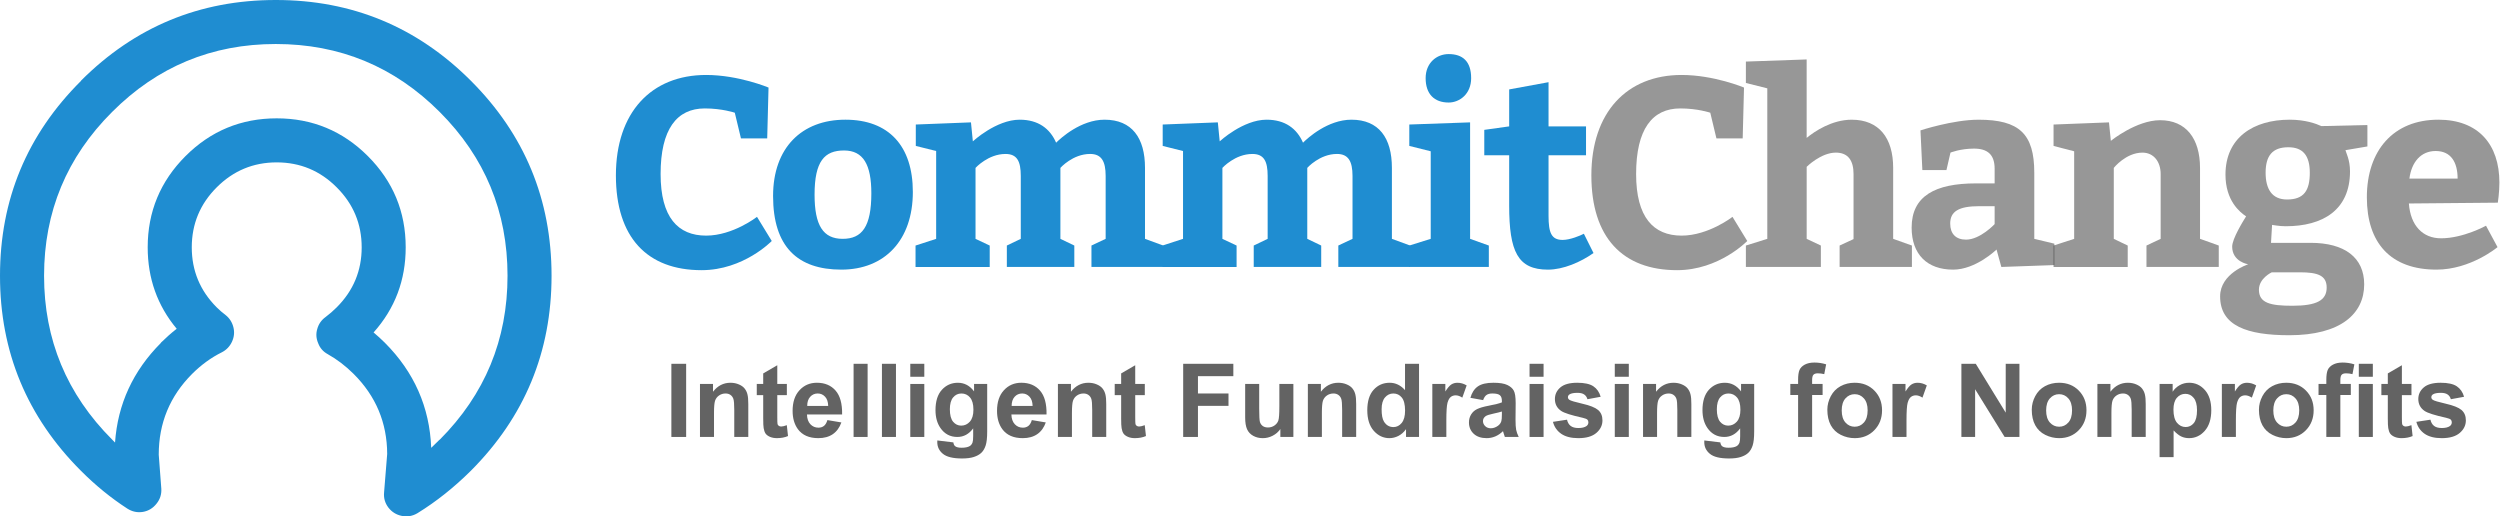 <?xml version="1.0" encoding="UTF-8" standalone="no"?>
<!-- Created with Inkscape (http://www.inkscape.org/) -->

<svg
   xmlns:dc="http://purl.org/dc/elements/1.1/"
   xmlns:cc="http://creativecommons.org/ns#"
   xmlns:rdf="http://www.w3.org/1999/02/22-rdf-syntax-ns#"
   xmlns:svg="http://www.w3.org/2000/svg"
   xmlns="http://www.w3.org/2000/svg"
   xmlns:sodipodi="http://sodipodi.sourceforge.net/DTD/sodipodi-0.dtd"
   xmlns:inkscape="http://www.inkscape.org/namespaces/inkscape"
   version="1.1"
   width="920.334"
   height="190.092"
   id="svg3807"
   inkscape:version="0.91 r13725"
   sodipodi:docname="commitchange.svg">
  <sodipodi:namedview
     pagecolor="#ffffff"
     bordercolor="#666666"
     borderopacity="1"
     objecttolerance="10"
     gridtolerance="10"
     guidetolerance="10"
     inkscape:pageopacity="0"
     inkscape:pageshadow="2"
     inkscape:window-width="1366"
     inkscape:window-height="702"
     id="namedview24"
     showgrid="false"
     showguides="true"
     inkscape:guide-bbox="true"
     inkscape:zoom="0.89865443"
     inkscape:cx="548.14801"
     inkscape:cy="83.91817"
     inkscape:window-x="0"
     inkscape:window-y="27"
     inkscape:window-maximized="1"
     inkscape:current-layer="svg3807"
     fit-margin-top="0"
     fit-margin-left="0"
     fit-margin-right="0"
     fit-margin-bottom="0">
    <sodipodi:guide
       position="381.546,190.435"
       orientation="0,1"
       id="guide4214" />
    <sodipodi:guide
       position="359.471,0.711"
       orientation="0,1"
       id="guide4216" />
    <sodipodi:guide
       position="364.244,100.346"
       orientation="0,1"
       id="guide4218" />
  </sodipodi:namedview>
  <defs
     id="defs3809" />
  <g
     id="g4867">
    <path
       d="m 158.743,164.863 c 1.036,-0.982 2.074,-2 3.115,-3.04 l 0,0.068 c 16.654,-16.702 24.98,-36.824 24.98,-60.376 0,-23.552 -8.326,-43.655 -24.98,-60.309 -16.66,-16.686 -36.774,-25.004 -60.341,-25.004 -23.5,0 -43.578,8.321 -60.237,25.004 -16.704,16.654 -25.058,36.755 -25.058,60.309 0,23.495 8.352,43.6 25.058,60.307 0.359,0.374 0.719,0.739 1.069,1.097 0.988,-14.147 6.619,-26.372 16.887,-36.684 l 0,-0.077 c 1.851,-1.829 3.79,-3.543 5.814,-5.128 -7.123,-8.553 -10.678,-18.538 -10.678,-29.979 0,-13.102 4.638,-24.293 13.913,-33.576 9.277,-9.274 20.47,-13.91 33.572,-13.91 13.11,0 24.298,4.636 33.574,13.91 9.279,9.283 13.921,20.472 13.921,33.576 0,12.07 -3.945,22.514 -11.825,31.338 1.395,1.161 2.776,2.424 4.135,3.77 10.802,10.816 16.498,23.718 17.082,38.704 z M 173.339,29.72 c 19.803,19.806 29.707,43.736 29.707,71.797 0,28.005 -9.904,51.937 -29.707,71.789 -6.181,6.136 -12.73,11.34 -19.655,15.613 -1.799,1.071 -3.718,1.416 -5.742,1.006 -2.031,-0.406 -3.672,-1.421 -4.942,-3.045 -1.263,-1.655 -1.799,-3.517 -1.607,-5.594 l 1.145,-14.182 c -0.046,-11.484 -4.168,-21.301 -12.357,-29.46 -2.984,-2.968 -6.164,-5.388 -9.535,-7.272 -1.672,-0.911 -2.842,-2.24 -3.497,-3.985 -0.769,-1.771 -0.883,-3.535 -0.35,-5.29 0.488,-1.788 1.5,-3.257 3.043,-4.38 1.447,-1.08 2.811,-2.276 4.114,-3.574 6.129,-6.127 9.193,-13.484 9.193,-22.086 0,-8.61 -3.064,-15.974 -9.193,-22.085 -6.118,-6.133 -13.482,-9.196 -22.096,-9.196 -8.592,0 -15.959,3.064 -22.086,9.196 -6.114,6.111 -9.174,13.476 -9.174,22.085 0,8.603 3.058,15.959 9.174,22.086 1.038,1.029 2.123,1.969 3.263,2.826 1.476,1.167 2.435,2.675 2.894,4.529 0.45,1.799 0.273,3.572 -0.538,5.323 -0.807,1.72 -2.052,3.012 -3.722,3.869 -3.91,1.937 -7.558,4.581 -10.947,7.956 -8.188,8.205 -12.284,18.116 -12.284,29.731 l 0.947,12.509 c 0.129,2.057 -0.452,3.899 -1.751,5.515 -1.316,1.677 -2.981,2.688 -5.014,3.041 -2.057,0.334 -3.969,-0.081 -5.74,-1.209 -6.031,-3.908 -11.727,-8.553 -17.084,-13.922 C 9.937,153.455 0,129.525 0,101.52 0,73.457 9.958,49.53 29.874,29.723 l -0.077,0 C 49.605,9.902 73.511,9.9999999e-7 101.52,9.9999999e-7 129.581,-0.004 153.516,9.899 173.339,29.72 Z"
       id="path6453"
       style="fill:#1f8dd1;fill-opacity:1;fill-rule:evenodd"
       inkscape:connector-curvature="0" />
    <g
       transform="matrix(0.957,0,0,0.957,9.737,12.988)"
       id="g4706">
      <g
         id="g4262"
         transform="matrix(1.01,0,0,1.01,-88.12,-59.831)">
        <g
           id="g4240">
          <path
             inkscape:connector-curvature="0"
             style="fill:#1f8dd1;fill-opacity:1"
             id="path6457"
             d="m 345.604,87.099 c -10.706,0 -16.829,7.96 -16.829,24.987 0,16.523 6.627,23.456 17.342,23.456 10.202,0 19.373,-7.145 19.373,-7.145 l 5.619,9.189 c 0,0 -10.711,11.116 -26.725,11.116 -20.701,0 -32.636,-12.44 -32.636,-36.107 0,-23.965 13.457,-38.242 34.37,-38.242 12.34,0 23.762,4.795 23.762,4.795 l -0.504,19.377 -9.995,0 -2.35,-9.792 c -0.004,0 -4.795,-1.634 -11.427,-1.634 z" />
          <path
             inkscape:connector-curvature="0"
             style="fill:#1f8dd1;fill-opacity:1"
             id="path6459"
             d="m 424.846,118.92 c 0,18.355 -10.715,29.575 -27.229,29.575 -16.622,0 -26.005,-8.671 -26.005,-28.044 0,-18.355 10.909,-29.062 27.535,-29.062 16.523,0 25.698,9.986 25.698,27.531 z m -37.431,1.026 c 0,11.719 3.264,16.82 10.711,16.82 7.348,0 10.913,-4.592 10.913,-17.342 0,-10.909 -3.061,-16.311 -10.4,-16.311 -7.451,0.005 -11.224,4.079 -11.224,16.834 z" />
          <path
             inkscape:connector-curvature="0"
             style="fill:#1f8dd1;fill-opacity:1"
             id="path6461"
             d="m 513.265,136.767 6.938,2.548 0,8.158 -27.328,0 0,-8.158 5.407,-2.548 0,-23.965 c 0,-5.61 -1.63,-8.365 -5.916,-8.365 -6.632,0 -11.319,5.304 -11.319,5.304 l 0,27.031 5.299,2.548 0,8.158 -25.698,0 0,-8.158 5.308,-2.548 0,-23.965 c 0,-5.61 -1.427,-8.365 -5.817,-8.365 -6.627,0 -11.418,5.304 -11.418,5.304 l 0,27.031 5.403,2.548 0,8.158 -28.251,0 0,-8.158 7.852,-2.548 0,-33.456 -7.753,-1.94 0,-8.153 21.012,-0.819 0.716,7.23 c 0,0 8.878,-8.248 17.842,-8.248 7.041,0 11.526,3.354 13.871,8.757 1.738,-1.724 9.383,-8.757 18.459,-8.757 10.405,0 15.397,6.929 15.397,18.346 l 0,27.031 z" />
          <path
             inkscape:connector-curvature="0"
             style="fill:#1f8dd1;fill-opacity:1"
             id="path6463"
             d="m 607.297,136.767 6.938,2.548 0,8.158 -27.337,0 0,-8.158 5.407,-2.548 0,-23.965 c 0,-5.61 -1.63,-8.365 -5.916,-8.365 -6.627,0 -11.318,5.304 -11.318,5.304 l 0,27.031 5.308,2.548 0,8.158 -25.703,0 0,-8.158 5.304,-2.548 0,-23.965 c 0,-5.61 -1.423,-8.365 -5.812,-8.365 -6.632,0 -11.422,5.304 -11.422,5.304 l 0,27.031 5.403,2.548 0,8.158 -28.247,0 0,-8.158 7.847,-2.548 0,-33.456 -7.744,-1.94 0,-8.153 21.003,-0.819 0.711,7.23 c 0,0 8.878,-8.248 17.851,-8.248 7.037,0 11.526,3.354 13.876,8.757 1.724,-1.724 9.383,-8.757 18.454,-8.757 10.409,0 15.402,6.929 15.402,18.346 l 0,27.031 z" />
          <path
             inkscape:connector-curvature="0"
             style="fill:#1f8dd1;fill-opacity:1"
             id="path6465"
             d="m 637.084,92.407 0,44.364 7.136,2.548 0,8.158 -30.291,0 0,-8.158 8.158,-2.548 0,-33.352 -8.158,-2.039 0,-8.153 23.155,-0.819 z m -8.162,-26.009 c 5.304,0 8.563,2.751 8.563,9.171 0,6.015 -4.385,9.283 -8.563,9.283 -5.511,0 -8.77,-3.273 -8.77,-9.283 0,-5.803 4.178,-9.171 8.77,-9.171 z" />
          <path
             inkscape:connector-curvature="0"
             style="fill:#1f8dd1;fill-opacity:1"
             id="path6467"
             d="m 651.968,124.021 0,-19.076 -9.482,0 0,-9.684 9.482,-1.324 0,-14.078 14.992,-2.755 0,16.834 14.276,0 0,11.008 -14.276,0 0,23.047 c 0,6.533 1.117,9.189 5.398,9.189 2.76,0 6.735,-1.639 8.059,-2.355 l 3.669,7.348 c -4.894,3.467 -11.526,6.326 -17.338,6.326 -11.517,0 -14.781,-6.834 -14.781,-24.478 z" />
        </g>
        <g
           id="g4254">
          <path
             inkscape:connector-curvature="0"
             style="opacity:0.701;fill:#222222;fill-opacity:0.667"
             id="path6469"
             d="m 717.137,87.099 c -10.711,0 -16.82,7.96 -16.82,24.987 0,16.523 6.627,23.456 17.333,23.456 10.197,0 19.377,-7.145 19.377,-7.145 l 5.614,9.189 c 0,0 -10.715,11.116 -26.725,11.116 -20.706,0 -32.641,-12.44 -32.641,-36.107 0,-23.965 13.466,-38.242 34.374,-38.242 12.336,0 23.762,4.795 23.762,4.795 l -0.504,19.377 -9.999,0 -2.346,-9.792 c 0,0 -4.799,-1.634 -11.427,-1.634 z" />
          <path
             inkscape:connector-curvature="0"
             style="opacity:0.701;fill:#222222;fill-opacity:0.667"
             id="path6471"
             d="m 765.27,68.442 0,29.881 c 2.958,-2.445 9.585,-6.929 17.131,-6.929 10.409,0 15.816,6.929 15.816,18.346 l 0,27.031 7.14,2.548 0,8.158 -27.535,0 0,-8.158 5.304,-2.454 0,-24.78 c 0,-5.101 -2.044,-8.158 -6.735,-8.158 -5.709,0 -11.116,5.407 -11.116,5.407 l 0,27.436 5.407,2.548 0,8.158 -28.557,0 0,-8.158 8.158,-2.548 0,-57.322 -8.158,-2.044 0,-8.153 23.146,-0.81 z" />
          <path
             inkscape:connector-curvature="0"
             style="opacity:0.701;fill:#222222;fill-opacity:0.667"
             id="path6473"
             d="m 839.416,147.478 -1.832,-6.636 c 0,0 -7.856,7.654 -16.527,7.654 -9.896,0 -15.807,-5.817 -15.807,-16.014 0,-12.034 8.977,-16.834 24.478,-16.834 l 7.136,0 0,-5.605 c 0,-5.407 -2.751,-7.645 -7.852,-7.645 -5.196,0 -8.968,1.526 -8.968,1.526 l -1.531,6.641 -9.18,0 -0.716,-15.1 c 0,0 12.345,-4.07 22.137,-4.07 15.496,0 21.21,5.398 21.21,20.183 l 0,25.194 7.649,1.832 0,8.158 -20.197,0.716 z M 825.955,137.073 c 5.407,0 10.909,-5.916 10.909,-5.916 l 0,-6.83 -5.808,0 c -7.955,0 -11.116,2.039 -11.116,6.627 0,3.872 2.143,6.118 6.015,6.118 z" />
          <path
             inkscape:connector-curvature="0"
             style="opacity:0.701;fill:#222222;fill-opacity:0.667"
             id="path6475"
             d="m 880.413,92.407 0.711,7.032 c 0,0 9.689,-7.856 18.765,-7.856 9.896,0 15.199,7.037 15.199,18.153 l 0,27.031 c 2.449,0.819 4.79,1.733 7.136,2.548 l 0,8.158 -27.531,0 0,-8.158 5.403,-2.548 0,-24.681 c 0,-4.696 -2.652,-8.158 -6.933,-8.158 -6.326,0 -10.918,5.812 -10.918,5.812 l 0,27.031 5.308,2.548 0,8.158 -28.251,0 0,-8.158 7.852,-2.548 0,-33.352 -7.852,-2.039 0,-8.153 21.111,-0.819 z" />
          <path
             inkscape:connector-curvature="0"
             style="opacity:0.701;fill:#222222;fill-opacity:0.667"
             id="path6477"
             d="m 933.444,146.456 c 0,0 -6.109,-0.914 -6.109,-6.731 0,-2.953 4.079,-9.585 5.299,-11.521 -2.449,-1.63 -7.852,-6.019 -7.852,-15.911 0,-13.975 10.508,-20.904 24.478,-20.904 5.911,0 10.094,1.526 12.03,2.44 l 17.545,-0.41 0,8.162 -8.361,1.418 c 0.202,0.918 1.738,3.674 1.738,8.063 0,14.781 -10.405,20.908 -24.483,20.908 -2.746,0 -4.79,-0.509 -5.2,-0.509 l -0.401,6.83 15.091,0 c 12.953,0 20.395,5.61 20.395,15.812 0,11.219 -8.973,19.377 -28.548,19.377 -16.019,0 -26.324,-3.57 -26.324,-14.785 -0.01,-8.77 10.702,-12.241 10.702,-12.241 z m 8.973,3.057 c 0,0 -4.894,2.251 -4.894,6.632 0,5.096 4.385,6.109 12.746,6.109 9.184,0 13.056,-2.03 13.056,-6.924 0,-4.592 -3.363,-5.817 -10.197,-5.817 l -10.711,0 z m -2.346,-37.935 c 0,6.118 2.346,10.206 8.158,10.206 6.425,0 8.671,-3.377 8.671,-10.206 0,-6.429 -2.548,-9.693 -8.158,-9.693 -6.114,-0.005 -8.671,3.264 -8.671,9.693 z" />
          <path
             inkscape:connector-curvature="0"
             style="opacity:0.701;fill:#222222;fill-opacity:0.667"
             id="path6479"
             d="m 994.638,123.301 c 0.612,8.469 5.308,13.263 12.241,13.263 8.469,0 17.131,-4.795 17.131,-4.795 l 4.39,8.158 c 0,0 -10.202,8.568 -23.249,8.568 -17.541,0 -26.522,-10.206 -26.522,-27.544 0,-17.838 10.103,-29.561 27.234,-29.561 15.195,0 23.249,9.374 23.249,23.961 0,3.867 -0.608,7.645 -0.608,7.645 l -33.865,0.306 z m 0.198,-9.482 18.36,0 c 0,-6.118 -2.449,-10.504 -8.361,-10.504 -5.605,0 -9.18,4.183 -9.999,10.504 z" />
        </g>
      </g>
      <g
         style="font-style:normal;font-variant:normal;font-weight:normal;font-stretch:normal;font-size:44.578px;line-height:125%;font-family:'Trebuchet MS';-inkscape-font-specification:'Trebuchet MS';letter-spacing:0px;word-spacing:0px;fill:#000000;fill-opacity:1;stroke:none;stroke-width:1px;stroke-linecap:butt;stroke-linejoin:miter;stroke-opacity:1"
         id="text4312"
         transform="matrix(0.882,0,0,0.882,-29.035,-26.097)">
        <path
           d="m 314.199,204.775 0,-31.91 6.443,0 0,31.91 -6.443,0 z"
           style="font-style:normal;font-variant:normal;font-weight:bold;font-stretch:normal;font-family:'Helvetica Neue';-inkscape-font-specification:'Helvetica Neue';opacity:0.701;fill:#222222;fill-opacity:1"
           id="path4317"
           inkscape:connector-curvature="0" />
        <path
           d="m 347.741,204.775 -6.116,0 0,-11.798 q 0,-3.744 -0.392,-4.832 -0.392,-1.11 -1.284,-1.72 -0.871,-0.609 -2.111,-0.609 -1.589,0 -2.851,0.871 -1.262,0.871 -1.741,2.307 -0.457,1.437 -0.457,5.311 l 0,10.47 -6.116,0 0,-23.116 5.681,0 0,3.396 q 3.026,-3.918 7.618,-3.918 2.024,0 3.7,0.74 1.676,0.718 2.525,1.85 0.871,1.132 1.197,2.568 0.348,1.437 0.348,4.114 l 0,14.366 z"
           style="font-style:normal;font-variant:normal;font-weight:bold;font-stretch:normal;font-family:'Helvetica Neue';-inkscape-font-specification:'Helvetica Neue';opacity:0.701;fill:#222222;fill-opacity:1"
           id="path4319"
           inkscape:connector-curvature="0" />
        <path
           d="m 364.567,181.659 0,4.876 -4.179,0 0,9.316 q 0,2.83 0.109,3.309 0.131,0.457 0.544,0.762 0.435,0.305 1.045,0.305 0.849,0 2.46,-0.588 l 0.522,4.745 q -2.133,0.914 -4.832,0.914 -1.654,0 -2.982,-0.544 -1.328,-0.566 -1.959,-1.437 -0.609,-0.892 -0.849,-2.394 -0.196,-1.067 -0.196,-4.31 l 0,-10.078 -2.808,0 0,-4.876 2.808,0 0,-4.593 6.138,-3.57 0,8.163 4.179,0 z"
           style="font-style:normal;font-variant:normal;font-weight:bold;font-stretch:normal;font-family:'Helvetica Neue';-inkscape-font-specification:'Helvetica Neue';opacity:0.701;fill:#222222;fill-opacity:1"
           id="path4321"
           inkscape:connector-curvature="0" />
        <path
           d="m 382.241,197.418 6.095,1.023 q -1.175,3.352 -3.722,5.115 -2.525,1.741 -6.334,1.741 -6.029,0 -8.924,-3.94 -2.286,-3.156 -2.286,-7.967 0,-5.746 3.004,-8.99 3.004,-3.265 7.597,-3.265 5.159,0 8.141,3.417 2.982,3.396 2.851,10.426 l -15.324,0 q 0.065,2.721 1.48,4.245 1.415,1.502 3.526,1.502 1.437,0 2.416,-0.784 0.98,-0.784 1.48,-2.525 z m 0.348,-6.182 q -0.065,-2.656 -1.371,-4.027 -1.306,-1.393 -3.178,-1.393 -2.003,0 -3.309,1.458 -1.306,1.458 -1.284,3.962 l 9.142,0 z"
           style="font-style:normal;font-variant:normal;font-weight:bold;font-stretch:normal;font-family:'Helvetica Neue';-inkscape-font-specification:'Helvetica Neue';opacity:0.701;fill:#222222;fill-opacity:1"
           id="path4323"
           inkscape:connector-curvature="0" />
        <path
           d="m 393.669,204.775 0,-31.91 6.116,0 0,31.91 -6.116,0 z"
           style="font-style:normal;font-variant:normal;font-weight:bold;font-stretch:normal;font-family:'Helvetica Neue';-inkscape-font-specification:'Helvetica Neue';opacity:0.701;fill:#222222;fill-opacity:1"
           id="path4325"
           inkscape:connector-curvature="0" />
        <path
           d="m 406.032,204.775 0,-31.91 6.116,0 0,31.91 -6.116,0 z"
           style="font-style:normal;font-variant:normal;font-weight:bold;font-stretch:normal;font-family:'Helvetica Neue';-inkscape-font-specification:'Helvetica Neue';opacity:0.701;fill:#222222;fill-opacity:1"
           id="path4327"
           inkscape:connector-curvature="0" />
        <path
           d="m 418.396,178.524 0,-5.659 6.116,0 0,5.659 -6.116,0 z m 0,26.251 0,-23.116 6.116,0 0,23.116 -6.116,0 z"
           style="font-style:normal;font-variant:normal;font-weight:bold;font-stretch:normal;font-family:'Helvetica Neue';-inkscape-font-specification:'Helvetica Neue';opacity:0.701;fill:#222222;fill-opacity:1"
           id="path4329"
           inkscape:connector-curvature="0" />
        <path
           d="m 430.193,206.299 6.987,0.849 q 0.174,1.219 0.805,1.676 0.871,0.653 2.743,0.653 2.394,0 3.592,-0.718 0.805,-0.479 1.219,-1.545 0.283,-0.762 0.283,-2.808 l 0,-3.374 q -2.743,3.744 -6.922,3.744 -4.658,0 -7.379,-3.94 -2.133,-3.113 -2.133,-7.749 0,-5.812 2.786,-8.881 2.808,-3.069 6.965,-3.069 4.288,0 7.074,3.766 l 0,-3.243 5.725,0 0,20.744 q 0,4.092 -0.675,6.116 -0.675,2.024 -1.894,3.178 -1.219,1.154 -3.265,1.807 -2.024,0.653 -5.137,0.653 -5.877,0 -8.337,-2.024 -2.46,-2.003 -2.46,-5.093 0,-0.305 0.022,-0.74 z m 5.463,-13.561 q 0,3.679 1.415,5.398 1.437,1.698 3.526,1.698 2.242,0 3.787,-1.741 1.545,-1.763 1.545,-5.202 0,-3.592 -1.48,-5.333 -1.48,-1.741 -3.744,-1.741 -2.198,0 -3.635,1.72 -1.415,1.698 -1.415,5.202 z"
           style="font-style:normal;font-variant:normal;font-weight:bold;font-stretch:normal;font-family:'Helvetica Neue';-inkscape-font-specification:'Helvetica Neue';opacity:0.701;fill:#222222;fill-opacity:1"
           id="path4331"
           inkscape:connector-curvature="0" />
        <path
           d="m 471.398,197.418 6.095,1.023 q -1.175,3.352 -3.722,5.115 -2.525,1.741 -6.334,1.741 -6.029,0 -8.924,-3.94 -2.286,-3.156 -2.286,-7.967 0,-5.746 3.004,-8.99 3.004,-3.265 7.597,-3.265 5.159,0 8.141,3.417 2.982,3.396 2.851,10.426 l -15.324,0 q 0.065,2.721 1.48,4.245 1.415,1.502 3.526,1.502 1.437,0 2.416,-0.784 0.98,-0.784 1.48,-2.525 z m 0.348,-6.182 q -0.065,-2.656 -1.371,-4.027 -1.306,-1.393 -3.178,-1.393 -2.003,0 -3.309,1.458 -1.306,1.458 -1.284,3.962 l 9.142,0 z"
           style="font-style:normal;font-variant:normal;font-weight:bold;font-stretch:normal;font-family:'Helvetica Neue';-inkscape-font-specification:'Helvetica Neue';opacity:0.701;fill:#222222;fill-opacity:1"
           id="path4333"
           inkscape:connector-curvature="0" />
        <path
           d="m 503.852,204.775 -6.116,0 0,-11.798 q 0,-3.744 -0.392,-4.832 -0.392,-1.11 -1.284,-1.72 -0.871,-0.609 -2.111,-0.609 -1.589,0 -2.851,0.871 -1.262,0.871 -1.741,2.307 -0.457,1.437 -0.457,5.311 l 0,10.47 -6.116,0 0,-23.116 5.681,0 0,3.396 q 3.026,-3.918 7.618,-3.918 2.024,0 3.7,0.74 1.676,0.718 2.525,1.85 0.871,1.132 1.197,2.568 0.348,1.437 0.348,4.114 l 0,14.366 z"
           style="font-style:normal;font-variant:normal;font-weight:bold;font-stretch:normal;font-family:'Helvetica Neue';-inkscape-font-specification:'Helvetica Neue';opacity:0.701;fill:#222222;fill-opacity:1"
           id="path4335"
           inkscape:connector-curvature="0" />
        <path
           d="m 520.678,181.659 0,4.876 -4.179,0 0,9.316 q 0,2.83 0.109,3.309 0.131,0.457 0.544,0.762 0.435,0.305 1.045,0.305 0.849,0 2.46,-0.588 l 0.522,4.745 q -2.133,0.914 -4.832,0.914 -1.654,0 -2.982,-0.544 -1.328,-0.566 -1.959,-1.437 -0.609,-0.892 -0.849,-2.394 -0.196,-1.067 -0.196,-4.31 l 0,-10.078 -2.808,0 0,-4.876 2.808,0 0,-4.593 6.138,-3.57 0,8.163 4.179,0 z"
           style="font-style:normal;font-variant:normal;font-weight:bold;font-stretch:normal;font-family:'Helvetica Neue';-inkscape-font-specification:'Helvetica Neue';opacity:0.701;fill:#222222;fill-opacity:1"
           id="path4337"
           inkscape:connector-curvature="0" />
        <path
           d="m 537.416,204.775 0,-31.91 21.876,0 0,5.398 -15.433,0 0,7.553 13.321,0 0,5.398 -13.321,0 0,13.561 -6.443,0 z"
           style="font-style:normal;font-variant:normal;font-weight:bold;font-stretch:normal;font-family:'Helvetica Neue';-inkscape-font-specification:'Helvetica Neue';opacity:0.701;fill:#222222;fill-opacity:1"
           id="path4339"
           inkscape:connector-curvature="0" />
        <path
           d="m 579.796,204.775 0,-3.461 q -1.262,1.85 -3.33,2.917 -2.046,1.067 -4.332,1.067 -2.329,0 -4.179,-1.023 -1.85,-1.023 -2.677,-2.873 -0.827,-1.85 -0.827,-5.115 l 0,-14.627 6.116,0 0,10.622 q 0,4.876 0.327,5.986 0.348,1.088 1.241,1.741 0.892,0.631 2.264,0.631 1.567,0 2.808,-0.849 1.241,-0.871 1.698,-2.133 0.457,-1.284 0.457,-6.247 l 0,-9.751 6.116,0 0,23.116 -5.681,0 z"
           style="font-style:normal;font-variant:normal;font-weight:bold;font-stretch:normal;font-family:'Helvetica Neue';-inkscape-font-specification:'Helvetica Neue';opacity:0.701;fill:#222222;fill-opacity:1"
           id="path4341"
           inkscape:connector-curvature="0" />
        <path
           d="m 612.86,204.775 -6.116,0 0,-11.798 q 0,-3.744 -0.392,-4.832 -0.392,-1.11 -1.284,-1.72 -0.871,-0.609 -2.111,-0.609 -1.589,0 -2.851,0.871 -1.262,0.871 -1.741,2.307 -0.457,1.437 -0.457,5.311 l 0,10.47 -6.116,0 0,-23.116 5.681,0 0,3.396 q 3.026,-3.918 7.618,-3.918 2.024,0 3.7,0.74 1.676,0.718 2.525,1.85 0.871,1.132 1.197,2.568 0.348,1.437 0.348,4.114 l 0,14.366 z"
           style="font-style:normal;font-variant:normal;font-weight:bold;font-stretch:normal;font-family:'Helvetica Neue';-inkscape-font-specification:'Helvetica Neue';opacity:0.701;fill:#222222;fill-opacity:1"
           id="path4343"
           inkscape:connector-curvature="0" />
        <path
           d="m 640.286,204.775 -5.681,0 0,-3.396 q -1.415,1.981 -3.352,2.96 -1.915,0.958 -3.874,0.958 -3.983,0 -6.835,-3.2 -2.83,-3.221 -2.83,-8.968 0,-5.877 2.764,-8.924 2.764,-3.069 6.987,-3.069 3.874,0 6.704,3.221 l 0,-11.493 6.116,0 0,31.91 z m -16.325,-12.059 q 0,3.7 1.023,5.355 1.48,2.394 4.136,2.394 2.111,0 3.592,-1.785 1.48,-1.807 1.48,-5.376 0,-3.983 -1.437,-5.725 -1.437,-1.763 -3.679,-1.763 -2.177,0 -3.657,1.741 -1.458,1.72 -1.458,5.159 z"
           style="font-style:normal;font-variant:normal;font-weight:bold;font-stretch:normal;font-family:'Helvetica Neue';-inkscape-font-specification:'Helvetica Neue';opacity:0.701;fill:#222222;fill-opacity:1"
           id="path4345"
           inkscape:connector-curvature="0" />
        <path
           d="m 652.192,204.775 -6.116,0 0,-23.116 5.681,0 0,3.287 q 1.458,-2.329 2.612,-3.069 1.175,-0.74 2.656,-0.74 2.09,0 4.027,1.154 l -1.894,5.333 q -1.545,-1.001 -2.873,-1.001 -1.284,0 -2.177,0.718 -0.892,0.697 -1.415,2.547 -0.501,1.85 -0.501,7.749 l 0,7.139 z"
           style="font-style:normal;font-variant:normal;font-weight:bold;font-stretch:normal;font-family:'Helvetica Neue';-inkscape-font-specification:'Helvetica Neue';opacity:0.701;fill:#222222;fill-opacity:1"
           id="path4347"
           inkscape:connector-curvature="0" />
        <path
           d="m 668.234,188.711 -5.551,-1.001 q 0.936,-3.352 3.221,-4.963 2.286,-1.611 6.791,-1.611 4.092,0 6.095,0.98 2.003,0.958 2.808,2.46 0.827,1.48 0.827,5.463 l -0.065,7.139 q 0,3.047 0.283,4.506 0.305,1.437 1.11,3.091 l -6.051,0 q -0.239,-0.609 -0.588,-1.807 -0.152,-0.544 -0.218,-0.718 -1.567,1.524 -3.352,2.286 -1.785,0.762 -3.809,0.762 -3.57,0 -5.638,-1.937 -2.046,-1.937 -2.046,-4.898 0,-1.959 0.936,-3.483 0.936,-1.545 2.612,-2.351 1.698,-0.827 4.876,-1.437 4.288,-0.805 5.942,-1.502 l 0,-0.609 q 0,-1.763 -0.871,-2.503 -0.871,-0.762 -3.287,-0.762 -1.633,0 -2.547,0.653 -0.914,0.631 -1.48,2.242 z m 8.184,4.963 q -1.175,0.392 -3.722,0.936 -2.547,0.544 -3.33,1.067 -1.197,0.849 -1.197,2.155 0,1.284 0.958,2.22 0.958,0.936 2.438,0.936 1.654,0 3.156,-1.088 1.11,-0.827 1.458,-2.024 0.239,-0.784 0.239,-2.982 l 0,-1.219 z"
           style="font-style:normal;font-variant:normal;font-weight:bold;font-stretch:normal;font-family:'Helvetica Neue';-inkscape-font-specification:'Helvetica Neue';opacity:0.701;fill:#222222;fill-opacity:1"
           id="path4349"
           inkscape:connector-curvature="0" />
        <path
           d="m 688.478,178.524 0,-5.659 6.116,0 0,5.659 -6.116,0 z m 0,26.251 0,-23.116 6.116,0 0,23.116 -6.116,0 z"
           style="font-style:normal;font-variant:normal;font-weight:bold;font-stretch:normal;font-family:'Helvetica Neue';-inkscape-font-specification:'Helvetica Neue';opacity:0.701;fill:#222222;fill-opacity:1"
           id="path4351"
           inkscape:connector-curvature="0" />
        <path
           d="m 698.686,198.18 6.138,-0.936 q 0.392,1.785 1.589,2.721 1.197,0.914 3.352,0.914 2.373,0 3.57,-0.871 0.805,-0.609 0.805,-1.633 0,-0.697 -0.435,-1.154 -0.457,-0.435 -2.046,-0.805 -7.401,-1.633 -9.381,-2.982 -2.743,-1.872 -2.743,-5.202 0,-3.004 2.373,-5.05 2.373,-2.046 7.357,-2.046 4.745,0 7.052,1.545 2.307,1.545 3.178,4.571 l -5.768,1.067 q -0.37,-1.35 -1.415,-2.068 -1.023,-0.718 -2.939,-0.718 -2.416,0 -3.461,0.675 -0.697,0.479 -0.697,1.241 0,0.653 0.609,1.11 0.827,0.609 5.703,1.72 4.898,1.11 6.835,2.721 1.915,1.633 1.915,4.549 0,3.178 -2.656,5.463 -2.656,2.285 -7.858,2.285 -4.723,0 -7.488,-1.915 -2.743,-1.915 -3.592,-5.202 z"
           style="font-style:normal;font-variant:normal;font-weight:bold;font-stretch:normal;font-family:'Helvetica Neue';-inkscape-font-specification:'Helvetica Neue';opacity:0.701;fill:#222222;fill-opacity:1"
           id="path4353"
           inkscape:connector-curvature="0" />
        <path
           d="m 725.655,178.524 0,-5.659 6.116,0 0,5.659 -6.116,0 z m 0,26.251 0,-23.116 6.116,0 0,23.116 -6.116,0 z"
           style="font-style:normal;font-variant:normal;font-weight:bold;font-stretch:normal;font-family:'Helvetica Neue';-inkscape-font-specification:'Helvetica Neue';opacity:0.701;fill:#222222;fill-opacity:1"
           id="path4355"
           inkscape:connector-curvature="0" />
        <path
           d="m 759.045,204.775 -6.116,0 0,-11.798 q 0,-3.744 -0.392,-4.832 -0.392,-1.11 -1.284,-1.72 -0.871,-0.609 -2.111,-0.609 -1.589,0 -2.851,0.871 -1.262,0.871 -1.741,2.307 -0.457,1.437 -0.457,5.311 l 0,10.47 -6.116,0 0,-23.116 5.681,0 0,3.396 q 3.026,-3.918 7.618,-3.918 2.024,0 3.7,0.74 1.676,0.718 2.525,1.85 0.871,1.132 1.197,2.568 0.348,1.437 0.348,4.114 l 0,14.366 z"
           style="font-style:normal;font-variant:normal;font-weight:bold;font-stretch:normal;font-family:'Helvetica Neue';-inkscape-font-specification:'Helvetica Neue';opacity:0.701;fill:#222222;fill-opacity:1"
           id="path4357"
           inkscape:connector-curvature="0" />
        <path
           d="m 764.705,206.299 6.987,0.849 q 0.174,1.219 0.805,1.676 0.871,0.653 2.743,0.653 2.394,0 3.592,-0.718 0.805,-0.479 1.219,-1.545 0.283,-0.762 0.283,-2.808 l 0,-3.374 q -2.743,3.744 -6.922,3.744 -4.658,0 -7.379,-3.94 -2.133,-3.113 -2.133,-7.749 0,-5.812 2.786,-8.881 2.808,-3.069 6.965,-3.069 4.288,0 7.074,3.766 l 0,-3.243 5.725,0 0,20.744 q 0,4.092 -0.675,6.116 -0.675,2.024 -1.894,3.178 -1.219,1.154 -3.265,1.807 -2.024,0.653 -5.137,0.653 -5.877,0 -8.337,-2.024 -2.46,-2.003 -2.46,-5.093 0,-0.305 0.022,-0.74 z m 5.463,-13.561 q 0,3.679 1.415,5.398 1.437,1.698 3.526,1.698 2.242,0 3.787,-1.741 1.545,-1.763 1.545,-5.202 0,-3.592 -1.48,-5.333 -1.48,-1.741 -3.744,-1.741 -2.198,0 -3.635,1.72 -1.415,1.698 -1.415,5.202 z"
           style="font-style:normal;font-variant:normal;font-weight:bold;font-stretch:normal;font-family:'Helvetica Neue';-inkscape-font-specification:'Helvetica Neue';opacity:0.701;fill:#222222;fill-opacity:1"
           id="path4359"
           inkscape:connector-curvature="0" />
        <path
           d="m 802.209,181.659 3.396,0 0,-1.741 q 0,-2.917 0.609,-4.353 0.631,-1.437 2.286,-2.329 1.676,-0.914 4.223,-0.914 2.612,0 5.115,0.784 l -0.827,4.266 q -1.458,-0.348 -2.808,-0.348 -1.328,0 -1.915,0.631 -0.566,0.609 -0.566,2.373 l 0,1.633 4.571,0 0,4.81 -4.571,0 0,18.306 -6.116,0 0,-18.306 -3.396,0 0,-4.81 z"
           style="font-style:normal;font-variant:normal;font-weight:bold;font-stretch:normal;font-family:'Helvetica Neue';-inkscape-font-specification:'Helvetica Neue';opacity:0.701;fill:#222222;fill-opacity:1"
           id="path4361"
           inkscape:connector-curvature="0" />
        <path
           d="m 818.36,192.89 q 0,-3.047 1.502,-5.899 1.502,-2.851 4.245,-4.353 2.764,-1.502 6.16,-1.502 5.246,0 8.598,3.417 3.352,3.396 3.352,8.598 0,5.246 -3.396,8.707 -3.374,3.439 -8.511,3.439 -3.178,0 -6.073,-1.437 -2.873,-1.437 -4.375,-4.201 -1.502,-2.786 -1.502,-6.769 z m 6.269,0.327 q 0,3.439 1.633,5.268 1.633,1.828 4.027,1.828 2.394,0 4.005,-1.828 1.633,-1.828 1.633,-5.311 0,-3.396 -1.633,-5.224 -1.611,-1.828 -4.005,-1.828 -2.394,0 -4.027,1.828 -1.633,1.828 -1.633,5.268 z"
           style="font-style:normal;font-variant:normal;font-weight:bold;font-stretch:normal;font-family:'Helvetica Neue';-inkscape-font-specification:'Helvetica Neue';opacity:0.701;fill:#222222;fill-opacity:1"
           id="path4363"
           inkscape:connector-curvature="0" />
        <path
           d="m 852.882,204.775 -6.116,0 0,-23.116 5.681,0 0,3.287 q 1.458,-2.329 2.612,-3.069 1.175,-0.74 2.656,-0.74 2.09,0 4.027,1.154 l -1.894,5.333 q -1.545,-1.001 -2.873,-1.001 -1.284,0 -2.177,0.718 -0.892,0.697 -1.415,2.547 -0.501,1.85 -0.501,7.749 l 0,7.139 z"
           style="font-style:normal;font-variant:normal;font-weight:bold;font-stretch:normal;font-family:'Helvetica Neue';-inkscape-font-specification:'Helvetica Neue';opacity:0.701;fill:#222222;fill-opacity:1"
           id="path4365"
           inkscape:connector-curvature="0" />
        <path
           d="m 876.825,204.775 0,-31.91 6.269,0 13.06,21.31 0,-21.31 5.986,0 0,31.91 -6.465,0 -12.864,-20.809 0,20.809 -5.986,0 z"
           style="font-style:normal;font-variant:normal;font-weight:bold;font-stretch:normal;font-family:'Helvetica Neue';-inkscape-font-specification:'Helvetica Neue';opacity:0.701;fill:#222222;fill-opacity:1"
           id="path4367"
           inkscape:connector-curvature="0" />
        <path
           d="m 907.516,192.89 q 0,-3.047 1.502,-5.899 1.502,-2.851 4.245,-4.353 2.764,-1.502 6.16,-1.502 5.246,0 8.598,3.417 3.352,3.396 3.352,8.598 0,5.246 -3.396,8.707 -3.374,3.439 -8.511,3.439 -3.178,0 -6.073,-1.437 -2.873,-1.437 -4.375,-4.201 -1.502,-2.786 -1.502,-6.769 z m 6.269,0.327 q 0,3.439 1.633,5.268 1.633,1.828 4.027,1.828 2.394,0 4.005,-1.828 1.633,-1.828 1.633,-5.311 0,-3.396 -1.633,-5.224 -1.611,-1.828 -4.005,-1.828 -2.394,0 -4.027,1.828 -1.633,1.828 -1.633,5.268 z"
           style="font-style:normal;font-variant:normal;font-weight:bold;font-stretch:normal;font-family:'Helvetica Neue';-inkscape-font-specification:'Helvetica Neue';opacity:0.701;fill:#222222;fill-opacity:1"
           id="path4369"
           inkscape:connector-curvature="0" />
        <path
           d="m 957.21,204.775 -6.116,0 0,-11.798 q 0,-3.744 -0.392,-4.832 -0.392,-1.11 -1.284,-1.72 -0.871,-0.609 -2.111,-0.609 -1.589,0 -2.851,0.871 -1.262,0.871 -1.741,2.307 -0.457,1.437 -0.457,5.311 l 0,10.47 -6.116,0 0,-23.116 5.681,0 0,3.396 q 3.026,-3.918 7.618,-3.918 2.024,0 3.7,0.74 1.676,0.718 2.525,1.85 0.871,1.132 1.197,2.568 0.348,1.437 0.348,4.114 l 0,14.366 z"
           style="font-style:normal;font-variant:normal;font-weight:bold;font-stretch:normal;font-family:'Helvetica Neue';-inkscape-font-specification:'Helvetica Neue';opacity:0.701;fill:#222222;fill-opacity:1"
           id="path4371"
           inkscape:connector-curvature="0" />
        <path
           d="m 963.261,181.659 5.703,0 0,3.396 q 1.11,-1.741 3.004,-2.83 1.894,-1.088 4.201,-1.088 4.027,0 6.835,3.156 2.808,3.156 2.808,8.794 0,5.79 -2.83,9.011 -2.83,3.2 -6.857,3.2 -1.915,0 -3.483,-0.762 -1.545,-0.762 -3.265,-2.612 l 0,11.645 -6.116,0 0,-31.91 z m 6.051,11.166 q 0,3.896 1.545,5.768 1.545,1.85 3.766,1.85 2.133,0 3.548,-1.698 1.415,-1.72 1.415,-5.616 0,-3.635 -1.458,-5.398 -1.458,-1.763 -3.613,-1.763 -2.242,0 -3.722,1.741 -1.48,1.72 -1.48,5.115 z"
           style="font-style:normal;font-variant:normal;font-weight:bold;font-stretch:normal;font-family:'Helvetica Neue';-inkscape-font-specification:'Helvetica Neue';opacity:0.701;fill:#222222;fill-opacity:1"
           id="path4373"
           inkscape:connector-curvature="0" />
        <path
           d="m 996.542,204.775 -6.116,0 0,-23.116 5.681,0 0,3.287 q 1.458,-2.329 2.612,-3.069 1.175,-0.74 2.656,-0.74 2.09,0 4.027,1.154 l -1.894,5.333 q -1.545,-1.001 -2.873,-1.001 -1.284,0 -2.177,0.718 -0.892,0.697 -1.415,2.547 -0.501,1.85 -0.501,7.749 l 0,7.139 z"
           style="font-style:normal;font-variant:normal;font-weight:bold;font-stretch:normal;font-family:'Helvetica Neue';-inkscape-font-specification:'Helvetica Neue';opacity:0.701;fill:#222222;fill-opacity:1"
           id="path4375"
           inkscape:connector-curvature="0" />
        <path
           d="m 1006.598,192.89 q 0,-3.047 1.502,-5.899 1.502,-2.851 4.245,-4.353 2.764,-1.502 6.16,-1.502 5.246,0 8.598,3.417 3.352,3.396 3.352,8.598 0,5.246 -3.396,8.707 -3.374,3.439 -8.511,3.439 -3.178,0 -6.073,-1.437 -2.873,-1.437 -4.375,-4.201 -1.502,-2.786 -1.502,-6.769 z m 6.269,0.327 q 0,3.439 1.633,5.268 1.633,1.828 4.027,1.828 2.394,0 4.005,-1.828 1.633,-1.828 1.633,-5.311 0,-3.396 -1.633,-5.224 -1.611,-1.828 -4.005,-1.828 -2.394,0 -4.027,1.828 -1.633,1.828 -1.633,5.268 z"
           style="font-style:normal;font-variant:normal;font-weight:bold;font-stretch:normal;font-family:'Helvetica Neue';-inkscape-font-specification:'Helvetica Neue';opacity:0.701;fill:#222222;fill-opacity:1"
           id="path4377"
           inkscape:connector-curvature="0" />
        <path
           d="m 1032.588,181.659 3.396,0 0,-1.741 q 0,-2.917 0.609,-4.353 0.631,-1.437 2.285,-2.329 1.676,-0.914 4.223,-0.914 2.612,0 5.115,0.784 l -0.827,4.266 q -1.458,-0.348 -2.808,-0.348 -1.328,0 -1.915,0.631 -0.566,0.609 -0.566,2.373 l 0,1.633 4.571,0 0,4.81 -4.571,0 0,18.306 -6.116,0 0,-18.306 -3.396,0 0,-4.81 z"
           style="font-style:normal;font-variant:normal;font-weight:bold;font-stretch:normal;font-family:'Helvetica Neue';-inkscape-font-specification:'Helvetica Neue';opacity:0.701;fill:#222222;fill-opacity:1"
           id="path4379"
           inkscape:connector-curvature="0" />
        <path
           d="m 1050.154,178.524 0,-5.659 6.116,0 0,5.659 -6.116,0 z m 0,26.251 0,-23.116 6.116,0 0,23.116 -6.116,0 z"
           style="font-style:normal;font-variant:normal;font-weight:bold;font-stretch:normal;font-family:'Helvetica Neue';-inkscape-font-specification:'Helvetica Neue';opacity:0.701;fill:#222222;fill-opacity:1"
           id="path4381"
           inkscape:connector-curvature="0" />
        <path
           d="m 1073.118,181.659 0,4.876 -4.179,0 0,9.316 q 0,2.83 0.109,3.309 0.131,0.457 0.544,0.762 0.435,0.305 1.045,0.305 0.849,0 2.46,-0.588 l 0.522,4.745 q -2.133,0.914 -4.832,0.914 -1.654,0 -2.982,-0.544 -1.328,-0.566 -1.959,-1.437 -0.61,-0.892 -0.849,-2.394 -0.196,-1.067 -0.196,-4.31 l 0,-10.078 -2.808,0 0,-4.876 2.808,0 0,-4.593 6.138,-3.57 0,8.163 4.179,0 z"
           style="font-style:normal;font-variant:normal;font-weight:bold;font-stretch:normal;font-family:'Helvetica Neue';-inkscape-font-specification:'Helvetica Neue';opacity:0.701;fill:#222222;fill-opacity:1"
           id="path4383"
           inkscape:connector-curvature="0" />
        <path
           d="m 1075.251,198.18 6.138,-0.936 q 0.392,1.785 1.589,2.721 1.197,0.914 3.352,0.914 2.373,0 3.57,-0.871 0.805,-0.609 0.805,-1.633 0,-0.697 -0.435,-1.154 -0.457,-0.435 -2.046,-0.805 -7.401,-1.633 -9.382,-2.982 -2.743,-1.872 -2.743,-5.202 0,-3.004 2.373,-5.05 2.373,-2.046 7.357,-2.046 4.745,0 7.053,1.545 2.307,1.545 3.178,4.571 l -5.768,1.067 q -0.37,-1.35 -1.415,-2.068 -1.023,-0.718 -2.938,-0.718 -2.416,0 -3.461,0.675 -0.697,0.479 -0.697,1.241 0,0.653 0.61,1.11 0.827,0.609 5.703,1.72 4.897,1.11 6.835,2.721 1.915,1.633 1.915,4.549 0,3.178 -2.655,5.463 -2.656,2.285 -7.858,2.285 -4.723,0 -7.488,-1.915 -2.743,-1.915 -3.591,-5.202 z"
           style="font-style:normal;font-variant:normal;font-weight:bold;font-stretch:normal;font-family:'Helvetica Neue';-inkscape-font-specification:'Helvetica Neue';opacity:0.701;fill:#222222;fill-opacity:1"
           id="path4385"
           inkscape:connector-curvature="0" />
      </g>
    </g>
  </g>
</svg>
